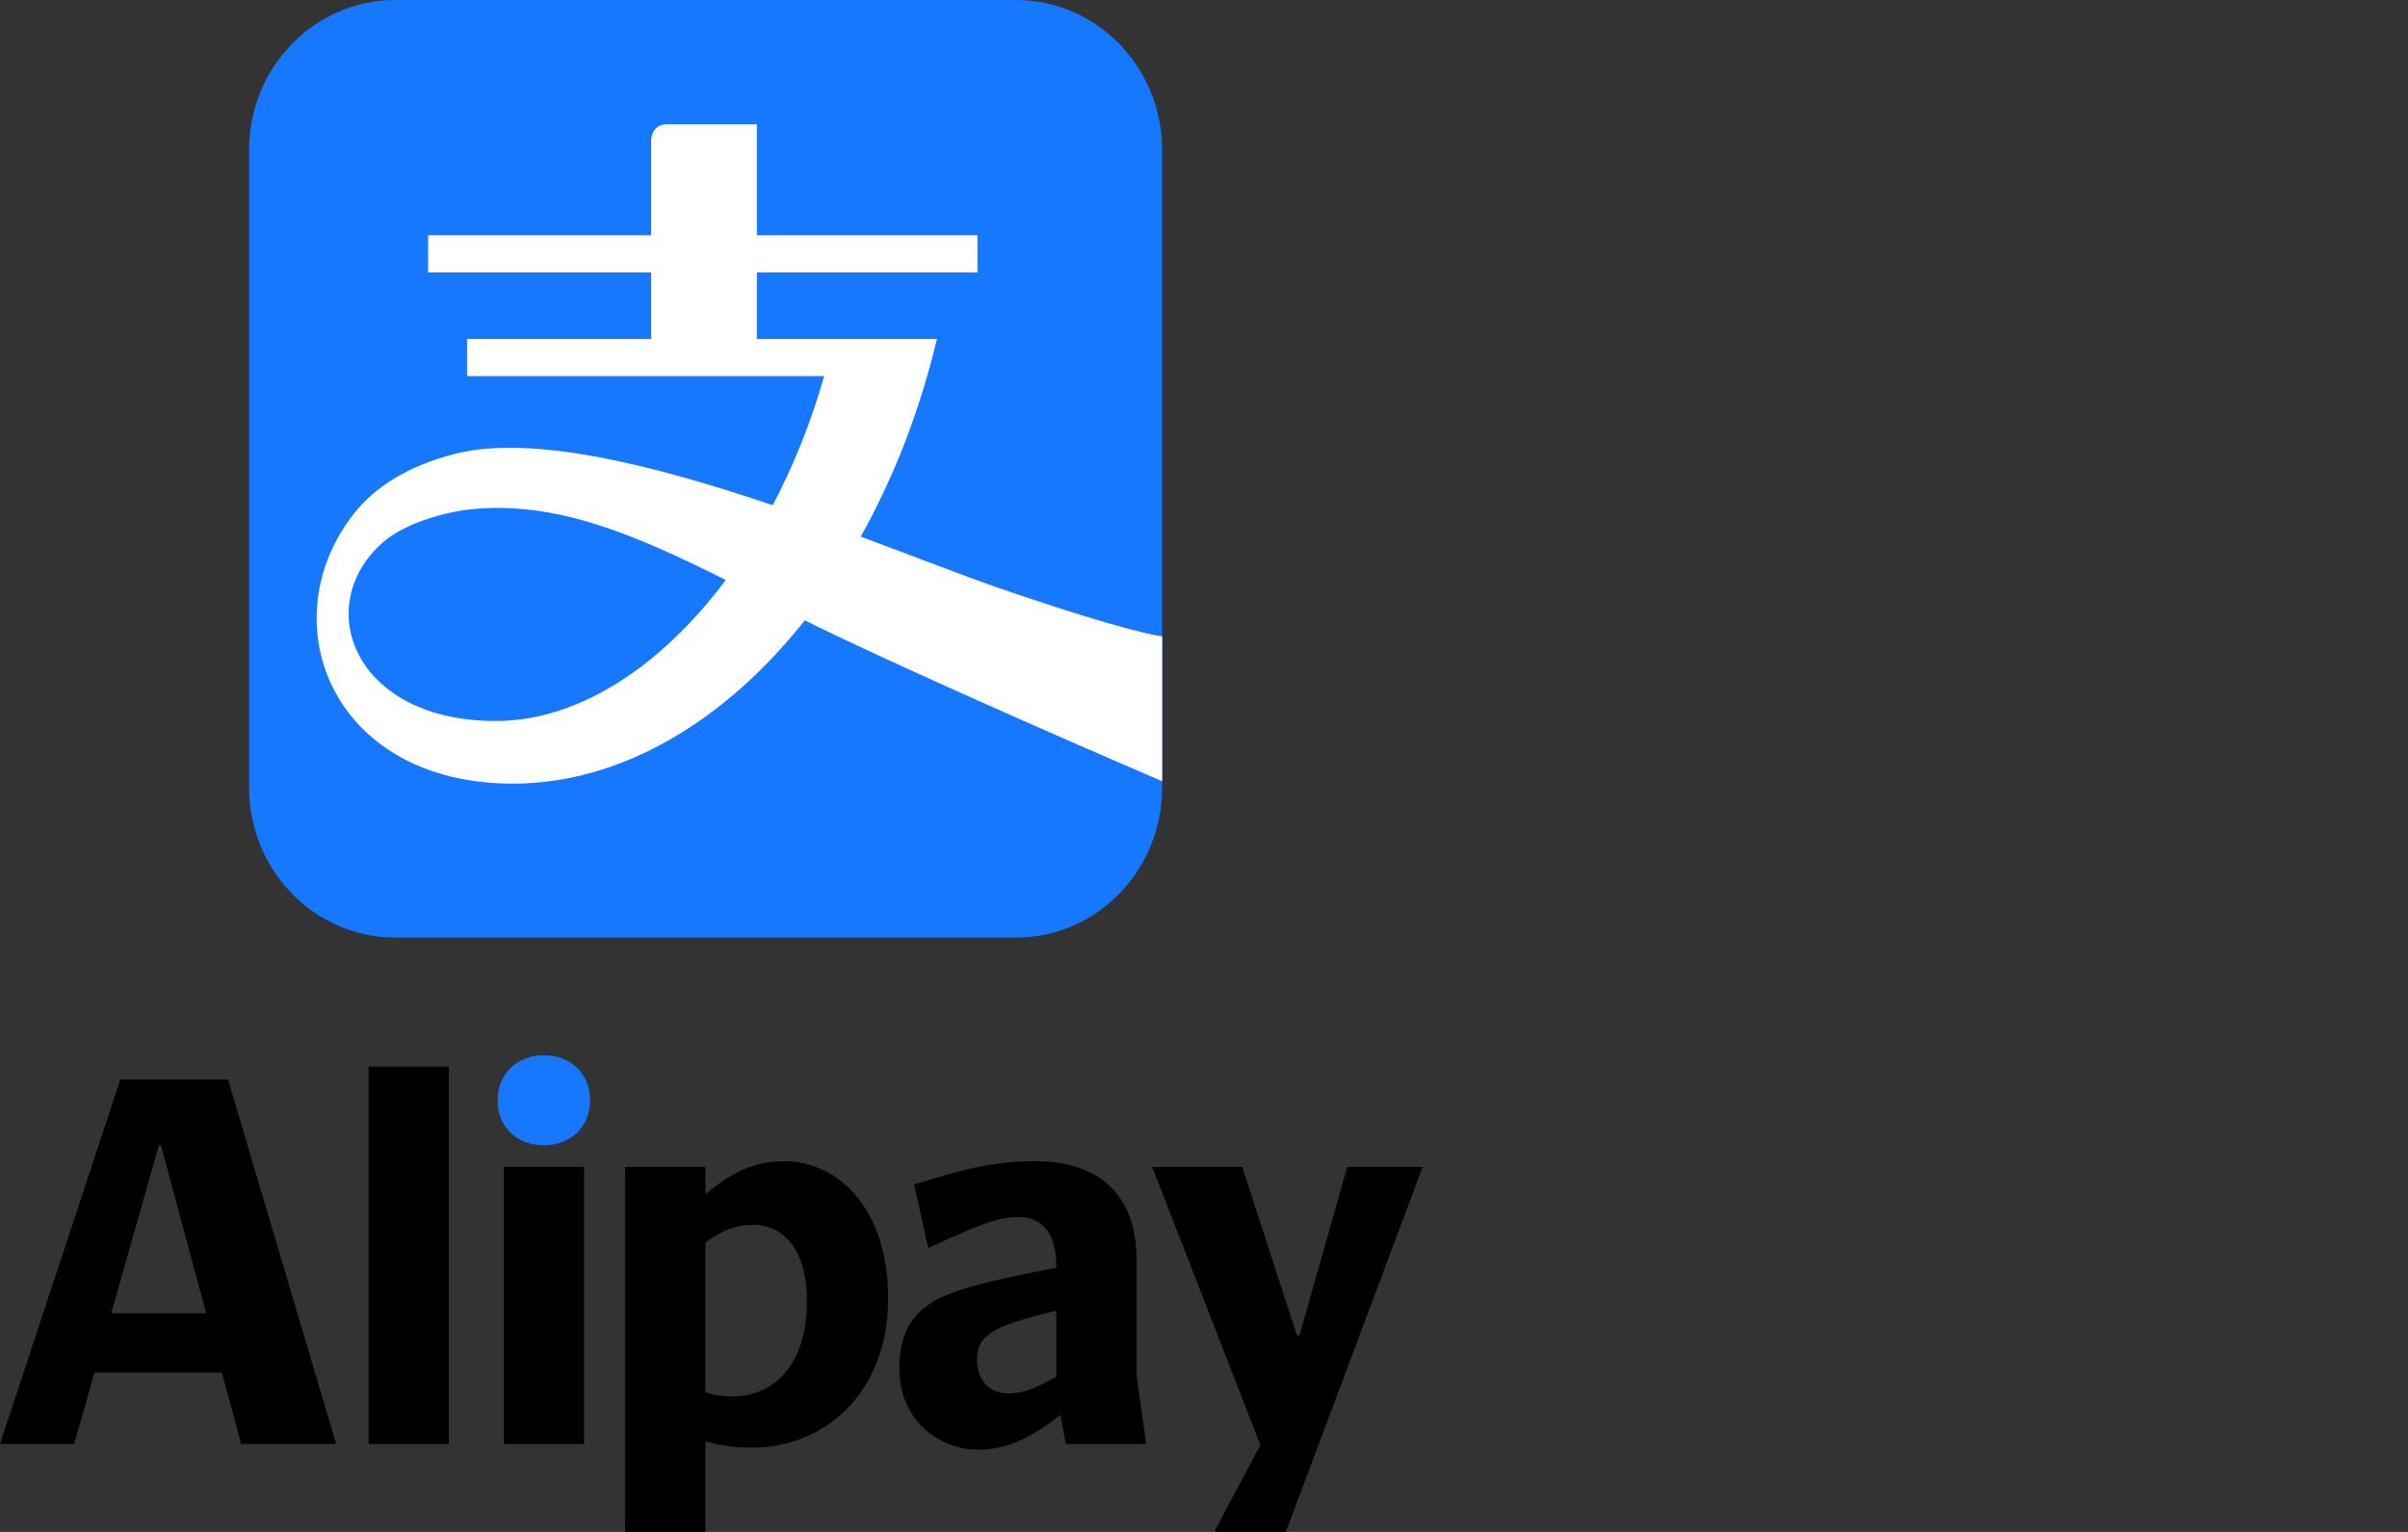 <svg width="44" height="28" viewBox="0 0 44 28" fill="none" xmlns="http://www.w3.org/2000/svg">
<rect x="0" y="0" width="44" height="28" fill="#333333" stroke="none"/>
<path fill-rule="evenodd" clip-rule="evenodd" d="M9.093 20.11C9.093 20.602 9.446 20.932 9.938 20.932C10.429 20.932 10.782 20.602 10.782 20.11C10.782 19.628 10.429 19.288 9.938 19.288C9.446 19.288 9.093 19.628 9.093 20.11Z" fill="#1677FF"/>
<path fill-rule="evenodd" clip-rule="evenodd" d="M9.205 26.394H10.671V21.329H9.205V26.394Z" fill="black"/>
<path fill-rule="evenodd" clip-rule="evenodd" d="M13.39 25.524C13.223 25.524 13.065 25.506 12.889 25.449V22.709C13.195 22.491 13.445 22.387 13.761 22.387C14.308 22.387 14.745 22.831 14.745 23.776C14.745 24.986 14.104 25.524 13.39 25.524ZM14.318 21.225C13.779 21.225 13.362 21.433 12.889 21.83V21.329H11.423V28H12.889V26.346C13.167 26.422 13.427 26.46 13.742 26.46C15.051 26.46 16.229 25.477 16.229 23.729C16.229 22.161 15.375 21.225 14.318 21.225Z" fill="black"/>
<path fill-rule="evenodd" clip-rule="evenodd" d="M25.991 21.339L26 21.329H24.617L23.745 24.41H23.699L22.697 21.329H21.054L23.031 26.413L22.205 27.962V28H23.495L25.991 21.339Z" fill="black"/>
<path fill-rule="evenodd" clip-rule="evenodd" d="M19.301 25.165C18.911 25.383 18.688 25.468 18.428 25.468C18.076 25.468 17.853 25.232 17.853 24.853C17.853 24.712 17.881 24.57 17.992 24.457C18.169 24.277 18.512 24.145 19.301 23.956V25.165ZM20.767 25.127V23.011C20.767 21.858 20.099 21.225 18.92 21.225C18.169 21.225 17.649 21.357 16.703 21.65L16.962 22.812C17.825 22.416 18.206 22.245 18.605 22.245C19.087 22.245 19.301 22.595 19.301 23.134V23.172C17.621 23.493 17.101 23.672 16.777 24.003C16.536 24.249 16.433 24.598 16.433 25.005C16.433 25.978 17.176 26.497 17.872 26.497C18.392 26.497 18.809 26.299 19.375 25.864L19.477 26.394H20.943L20.767 25.127Z" fill="black"/>
<path fill-rule="evenodd" clip-rule="evenodd" d="M18.565 0H7.224C5.747 0 4.551 1.229 4.551 2.745V14.392C4.551 15.907 5.747 17.137 7.224 17.137H18.565C20.041 17.137 21.236 15.907 21.236 14.392V2.745C21.236 1.229 20.041 0 18.565 0Z" fill="#1677FF"/>
<path fill-rule="evenodd" clip-rule="evenodd" d="M9.06 13.178C6.464 13.178 5.696 11.078 6.979 9.929C7.407 9.541 8.19 9.351 8.607 9.309C10.149 9.152 11.576 9.757 13.261 10.601C12.076 12.187 10.568 13.178 9.06 13.178ZM18.288 10.76C17.621 10.53 16.725 10.179 15.727 9.808C16.327 8.739 16.805 7.52 17.12 6.196H13.831V4.979H17.86V4.3H13.831V2.272H12.187C11.898 2.272 11.898 2.564 11.898 2.564V4.3H7.823V4.979H11.898V6.196H8.534V6.875H15.059C14.82 7.72 14.499 8.513 14.119 9.234C12.002 8.516 9.742 7.935 8.323 8.293C7.416 8.522 6.831 8.932 6.487 9.362C4.911 11.332 6.041 14.323 9.371 14.323C11.339 14.323 13.235 13.196 14.705 11.339C16.896 12.421 21.236 14.279 21.236 14.279V11.631C21.236 11.631 20.692 11.586 18.288 10.76Z" fill="white"/>
<path fill-rule="evenodd" clip-rule="evenodd" d="M6.736 26.394H8.202V19.496H6.736V26.394Z" fill="black"/>
<path fill-rule="evenodd" clip-rule="evenodd" d="M2.032 24.003L2.904 20.932H2.941L3.767 24.003H2.032ZM4.166 19.732H2.199L0 26.393H1.355L1.726 25.09H4.055L4.408 26.393H6.143L4.166 19.732Z" fill="black"/>
</svg>
